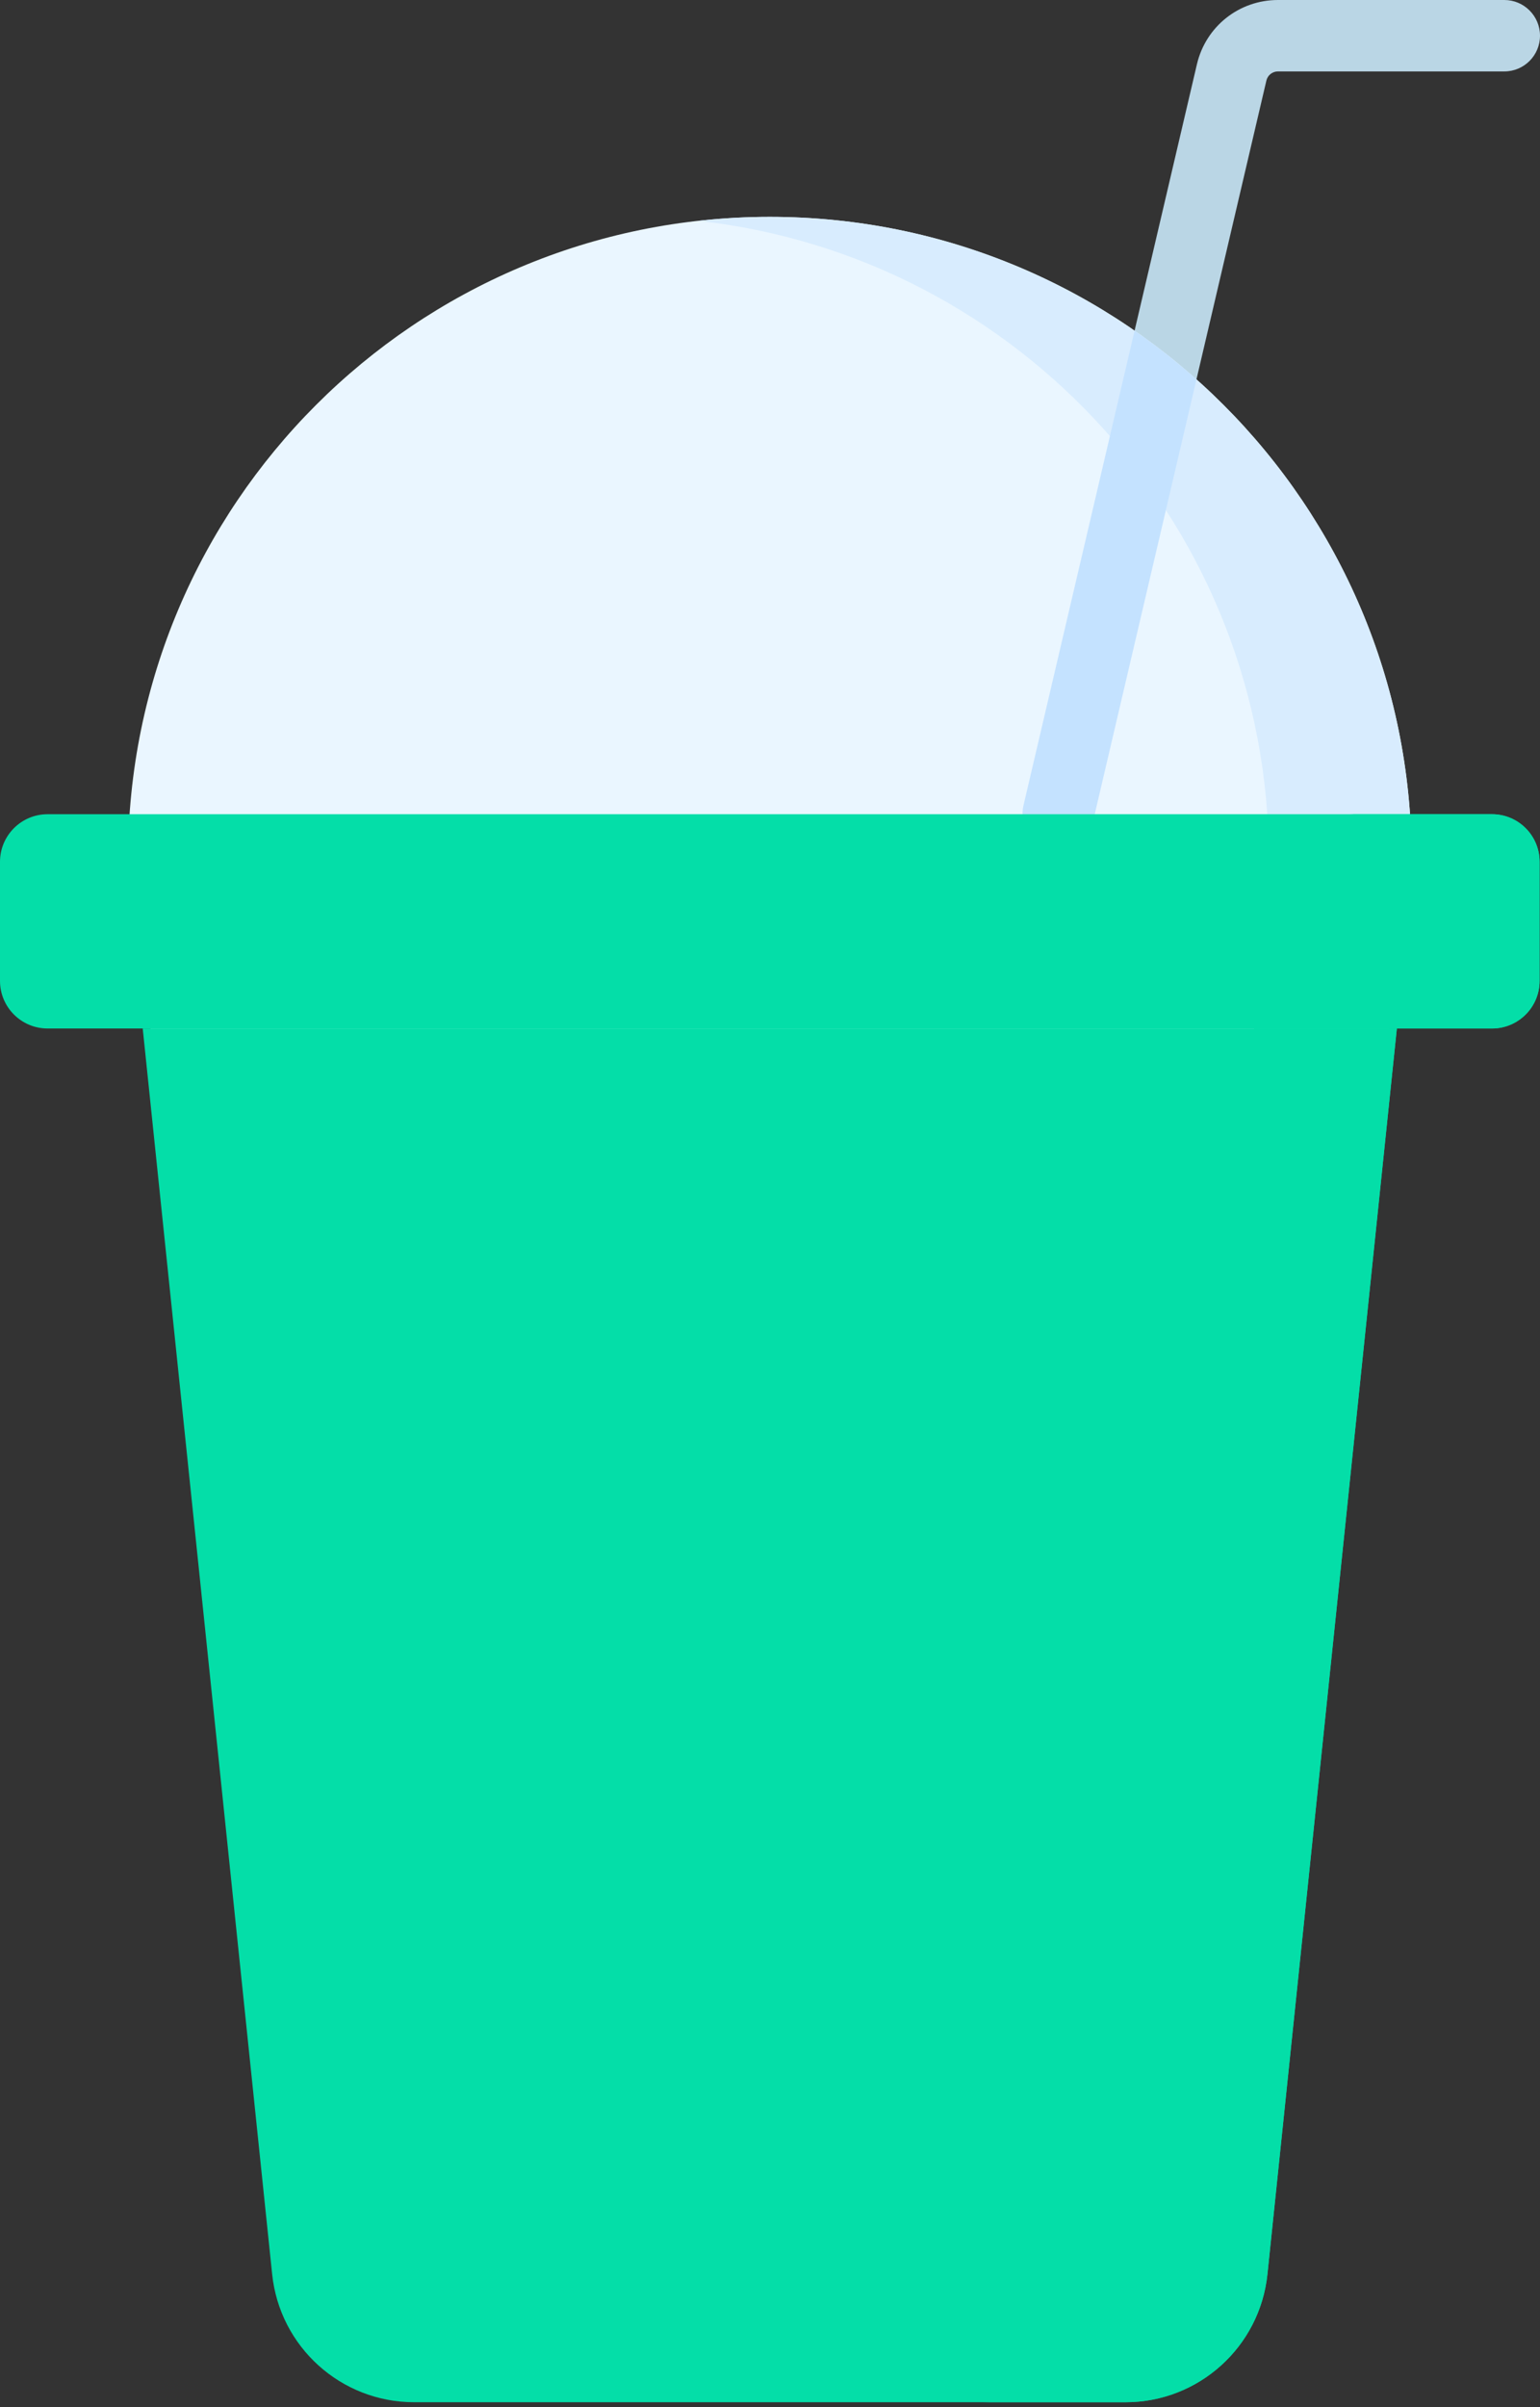 <svg width="89" height="139" viewBox="0 0 89 139" fill="none" xmlns="http://www.w3.org/2000/svg">
<rect x="0" y="0" width="89" height="139" fill="#333333" stroke="none"/>
<path d="M60.686 48.986C59.577 48.726 58.889 47.616 59.149 46.508L69.172 3.714C69.684 1.527 71.61 0 73.856 0H86.938C88.077 0 89 0.923 89 2.062C89 3.201 88.077 4.124 86.938 4.124H73.856C73.536 4.124 73.26 4.342 73.187 4.654L63.164 47.447C62.904 48.565 61.769 49.239 60.686 48.986Z" fill="#BAD6E5"/>
<path d="M44.488 86.702C64.972 86.702 81.578 70.097 81.578 49.612C81.578 29.128 64.972 12.522 44.488 12.522C24.004 12.522 7.398 29.128 7.398 49.612C7.398 70.097 24.004 86.702 44.488 86.702Z" fill="#EAF6FF"/>
<path d="M44.488 12.522C43.093 12.522 41.718 12.602 40.364 12.752C58.907 14.803 73.33 30.522 73.33 49.612C73.33 68.702 58.907 84.421 40.364 86.473C41.718 86.623 43.093 86.702 44.488 86.702C64.972 86.702 81.578 70.097 81.578 49.612C81.578 29.128 64.972 12.522 44.488 12.522Z" fill="#D8ECFE"/>
<path d="M65.57 19.095L59.149 46.508C58.889 47.616 59.577 48.725 60.686 48.986C61.769 49.239 62.904 48.565 63.164 47.448L69.146 21.908C68.014 20.9 66.82 19.96 65.57 19.095Z" fill="#C4E2FF"/>
<path d="M65.044 138.707H23.932C19.706 138.707 16.165 135.515 15.728 131.312L8.248 59.386H80.727L73.248 131.312C72.811 135.515 69.269 138.707 65.044 138.707Z" fill="#04DEA8"/>
<path d="M72.479 59.386L65 131.312C64.563 135.515 61.021 138.707 56.796 138.707H65.044C69.269 138.707 72.811 135.515 73.248 131.312L80.728 59.386H72.479Z" fill="#04DEA8"/>
<path d="M86.226 47.014H2.749C1.231 47.014 0 48.245 0 49.763V56.637C0 58.155 1.231 59.386 2.749 59.386H86.226C87.745 59.386 88.976 58.155 88.976 56.637V49.763C88.976 48.245 87.745 47.014 86.226 47.014Z" fill="#04DEA8"/>
<path d="M86.226 47.014H77.978C79.496 47.014 80.728 48.245 80.728 49.763V56.637C80.728 58.155 79.496 59.386 77.978 59.386H86.226C87.745 59.386 88.976 58.155 88.976 56.637V49.763C88.976 48.245 87.745 47.014 86.226 47.014Z" fill="#04DEA8"/>
</svg>
